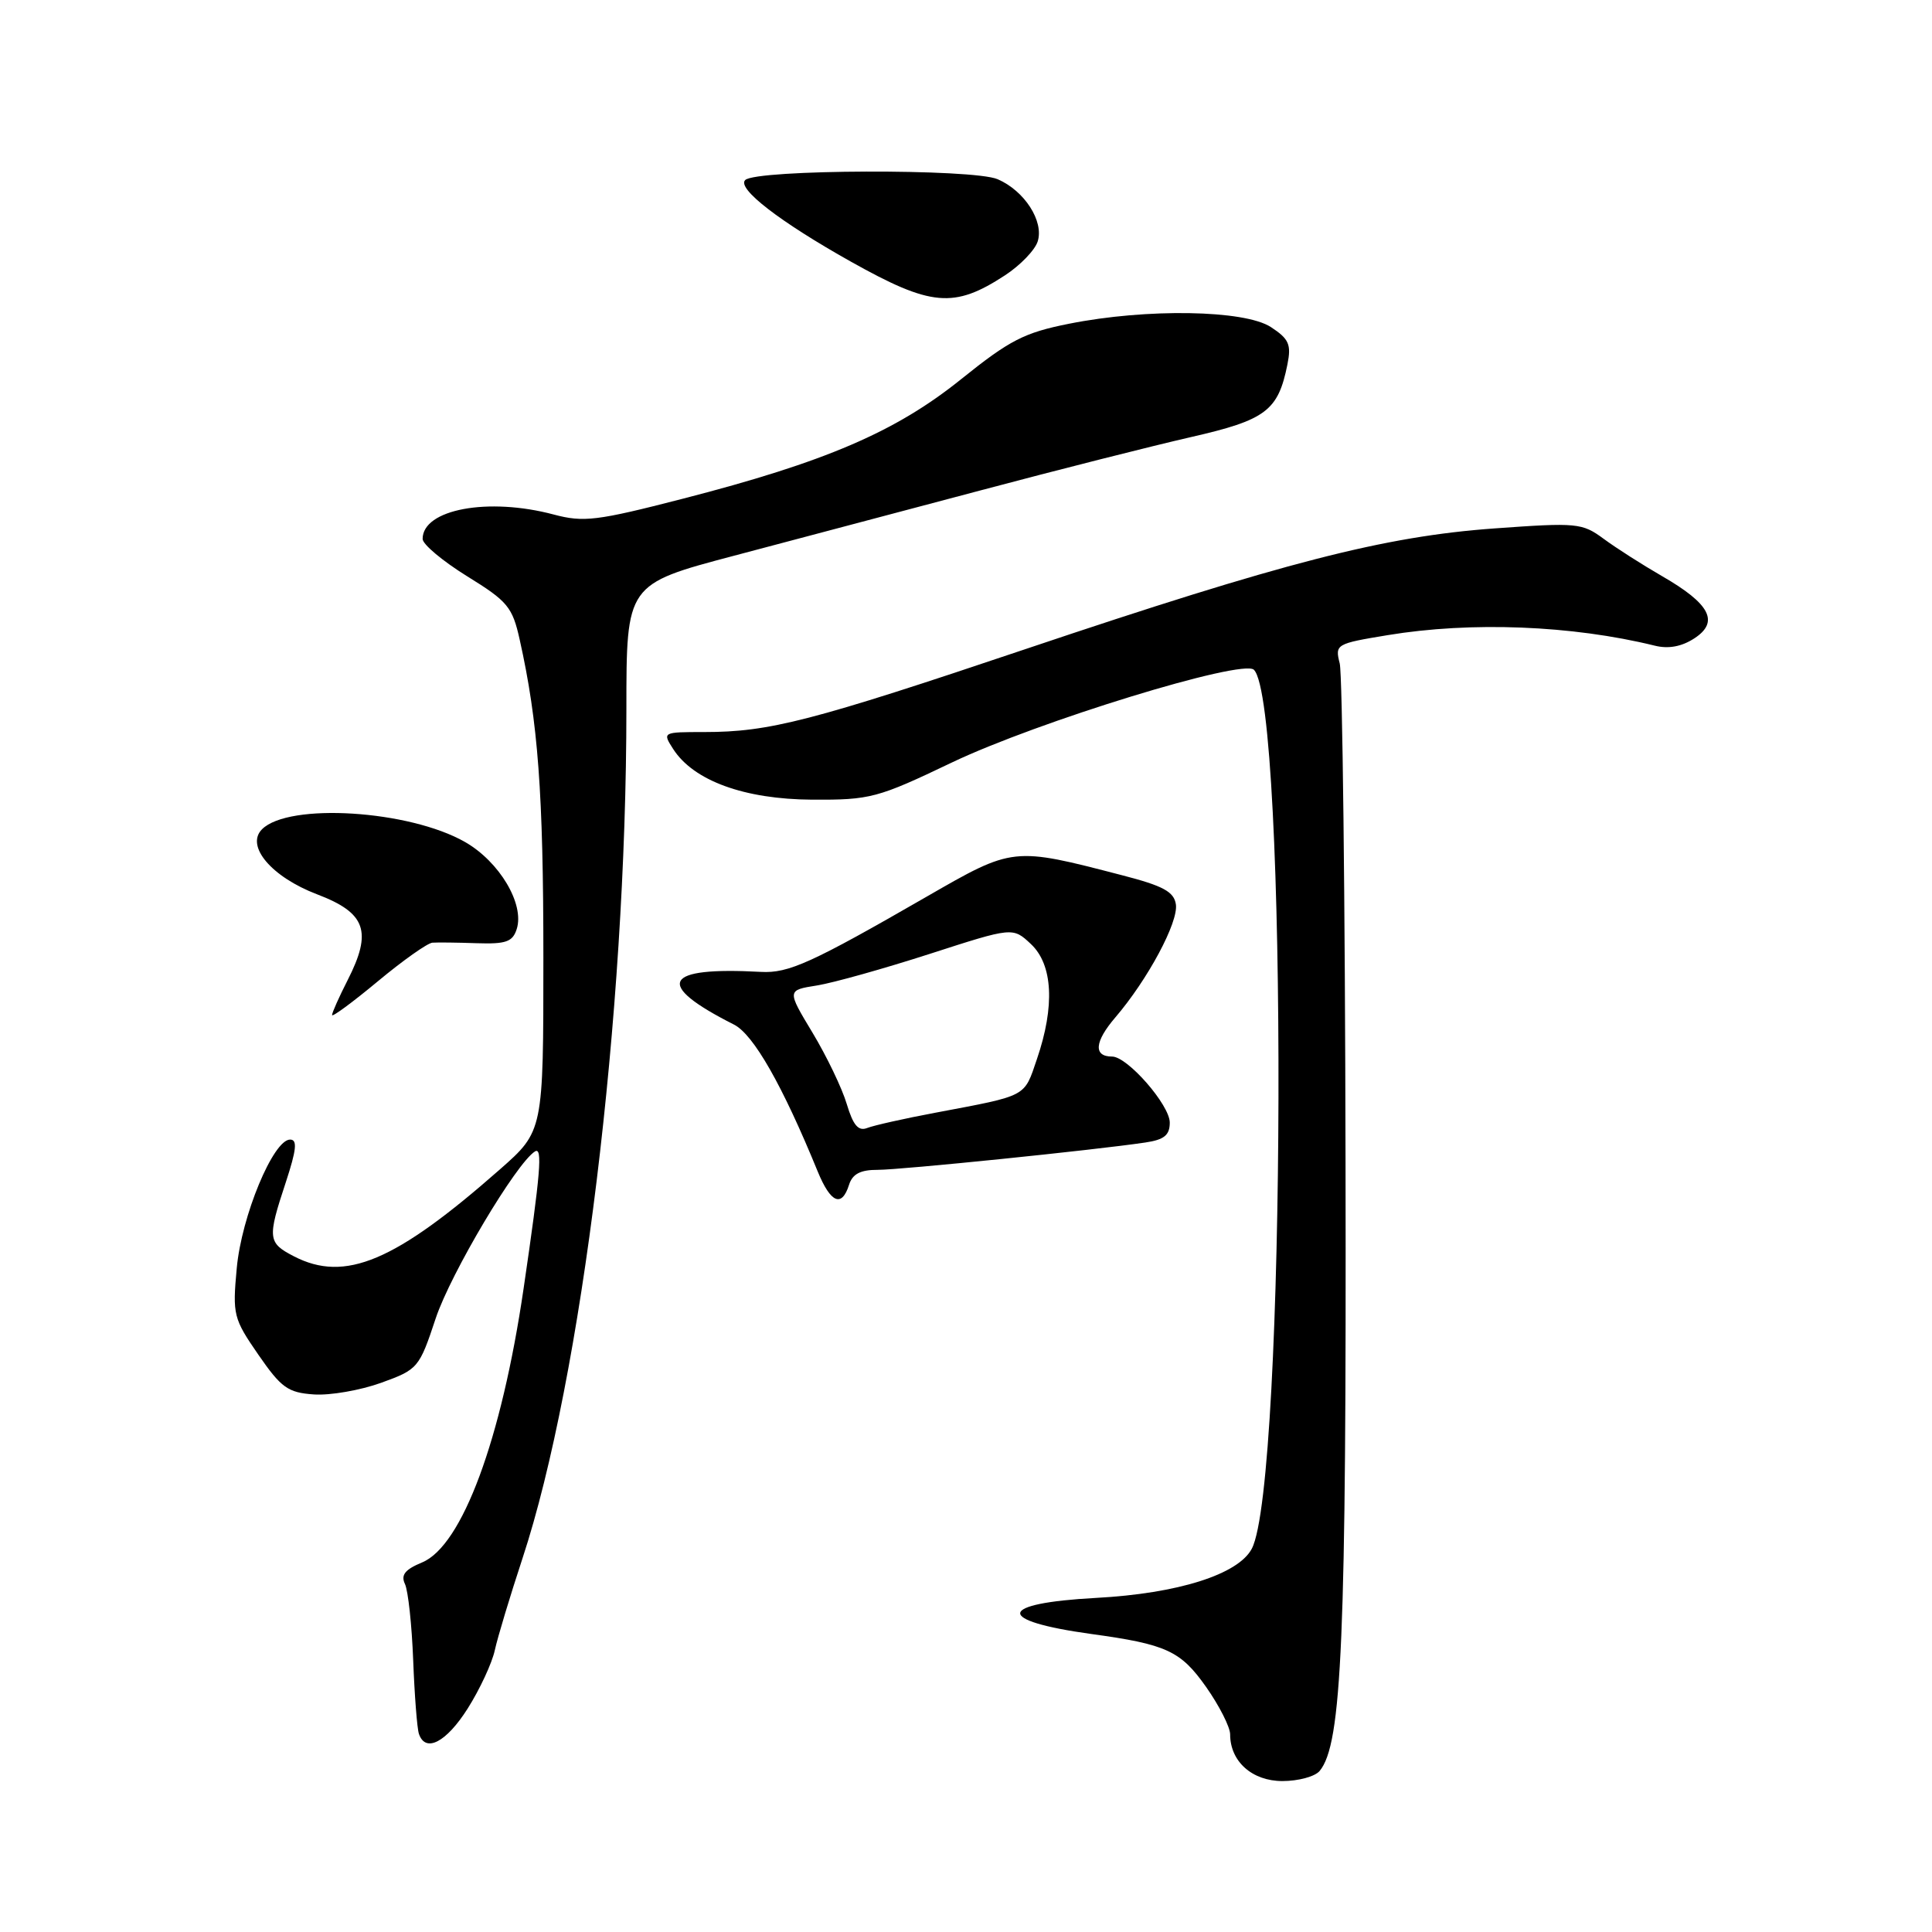 <?xml version="1.0" encoding="UTF-8" standalone="no"?>
<!DOCTYPE svg PUBLIC "-//W3C//DTD SVG 1.1//EN" "http://www.w3.org/Graphics/SVG/1.1/DTD/svg11.dtd" >
<svg xmlns="http://www.w3.org/2000/svg" xmlns:xlink="http://www.w3.org/1999/xlink" version="1.1" viewBox="0 0 256 256">
 <g >
 <path fill="currentColor"
d=" M 174.86 234.66 C 177.82 231.10 178.41 217.26 178.29 154.00 C 178.23 119.08 177.88 89.33 177.52 87.91 C 176.88 85.37 177.02 85.29 183.87 84.16 C 194.95 82.33 208.31 82.86 219.25 85.55 C 221.08 86.01 222.83 85.68 224.52 84.58 C 227.85 82.40 226.60 80.01 220.23 76.34 C 217.63 74.84 214.15 72.62 212.50 71.40 C 209.64 69.29 208.97 69.23 198.00 70.02 C 183.42 71.07 170.07 74.51 136.00 85.97 C 107.48 95.57 101.94 97.00 93.33 97.00 C 87.79 97.00 87.76 97.01 89.20 99.25 C 91.91 103.46 98.65 105.91 107.62 105.96 C 115.33 106.00 116.27 105.75 126.12 101.04 C 137.50 95.61 164.67 87.27 166.15 88.75 C 170.66 93.26 170.41 196.59 165.87 205.21 C 164.08 208.62 156.08 211.15 145.25 211.73 C 132.10 212.44 131.78 214.74 144.59 216.51 C 154.57 217.88 156.43 218.74 159.80 223.51 C 161.56 226.01 163.00 228.85 163.00 229.81 C 163.00 233.40 165.91 236.00 169.93 236.00 C 172.04 236.00 174.25 235.40 174.86 234.66 Z  M 61.97 226.39 C 63.57 223.86 65.20 220.37 65.57 218.64 C 65.95 216.91 67.60 211.45 69.23 206.50 C 77.09 182.65 83.00 134.36 83.00 93.95 C 83.00 77.41 83.00 77.41 97.25 73.64 C 105.09 71.56 119.83 67.66 130.00 64.96 C 140.18 62.25 152.68 59.09 157.79 57.92 C 167.75 55.65 169.36 54.43 170.59 48.29 C 171.12 45.65 170.80 44.91 168.40 43.34 C 164.91 41.06 151.94 40.84 141.64 42.90 C 135.71 44.08 133.79 45.07 127.36 50.24 C 118.68 57.22 109.38 61.22 90.41 66.10 C 79.08 69.02 77.33 69.23 73.38 68.18 C 64.69 65.86 56.00 67.48 56.00 71.41 C 56.00 72.13 58.66 74.35 61.90 76.36 C 67.27 79.67 67.90 80.43 68.86 84.75 C 71.30 95.66 72.00 105.11 72.00 126.88 C 72.00 149.88 72.00 149.88 66.23 154.96 C 52.36 167.17 45.72 169.97 38.95 166.47 C 35.48 164.68 35.41 164.09 37.87 156.66 C 39.29 152.33 39.43 151.00 38.44 151.00 C 36.21 151.00 32.00 161.14 31.37 168.05 C 30.80 174.21 30.93 174.72 34.23 179.50 C 37.27 183.90 38.15 184.53 41.59 184.77 C 43.74 184.92 47.75 184.22 50.50 183.23 C 55.39 181.46 55.55 181.27 57.74 174.67 C 59.73 168.71 68.42 154.10 70.89 152.57 C 71.91 151.94 71.63 155.40 69.38 170.73 C 66.45 190.75 61.23 204.83 55.93 207.03 C 53.66 207.97 53.09 208.69 53.66 209.89 C 54.08 210.78 54.57 215.32 54.75 220.00 C 54.93 224.68 55.27 229.06 55.51 229.75 C 56.38 232.30 59.13 230.87 61.97 226.39 Z  M 112.50 157.00 C 112.96 155.55 114.01 155.00 116.32 155.01 C 119.36 155.01 144.97 152.40 151.75 151.39 C 154.26 151.02 155.00 150.42 155.00 148.75 C 155.00 146.42 149.40 140.00 147.36 140.00 C 144.86 140.00 145.02 138.04 147.79 134.81 C 152.09 129.79 156.17 122.18 155.81 119.83 C 155.56 118.16 154.13 117.38 148.70 115.98 C 134.19 112.21 134.28 112.20 122.79 118.81 C 107.52 127.61 104.49 128.98 100.83 128.78 C 87.82 128.07 86.62 130.39 97.25 135.76 C 99.84 137.06 103.68 143.81 108.36 155.25 C 110.07 159.41 111.54 160.03 112.50 157.00 Z  M 57.30 124.91 C 57.96 124.86 60.60 124.89 63.16 124.98 C 67.05 125.11 67.93 124.80 68.47 123.10 C 69.52 119.79 66.19 114.19 61.62 111.57 C 54.22 107.34 38.26 106.34 34.72 109.88 C 32.50 112.10 35.98 116.20 42.01 118.50 C 48.49 120.96 49.36 123.41 46.06 129.88 C 44.93 132.10 44.00 134.18 44.00 134.50 C 44.00 134.81 46.72 132.81 50.05 130.04 C 53.38 127.27 56.64 124.96 57.30 124.91 Z  M 133.17 36.48 C 135.19 35.16 137.14 33.14 137.50 31.99 C 138.35 29.32 135.75 25.28 132.20 23.75 C 128.93 22.33 100.17 22.43 98.74 23.86 C 97.62 24.98 103.33 29.39 112.75 34.67 C 123.38 40.63 126.41 40.90 133.17 36.48 Z  M 112.20 146.29 C 111.58 144.20 109.54 139.96 107.67 136.85 C 104.27 131.21 104.27 131.21 108.25 130.58 C 110.43 130.23 117.16 128.34 123.21 126.39 C 134.20 122.84 134.20 122.84 136.60 125.09 C 139.51 127.82 139.80 133.31 137.40 140.33 C 135.67 145.42 136.23 145.12 124.00 147.43 C 119.88 148.20 115.79 149.12 114.92 149.46 C 113.74 149.93 113.05 149.12 112.20 146.29 Z "/>
</g>
</svg>